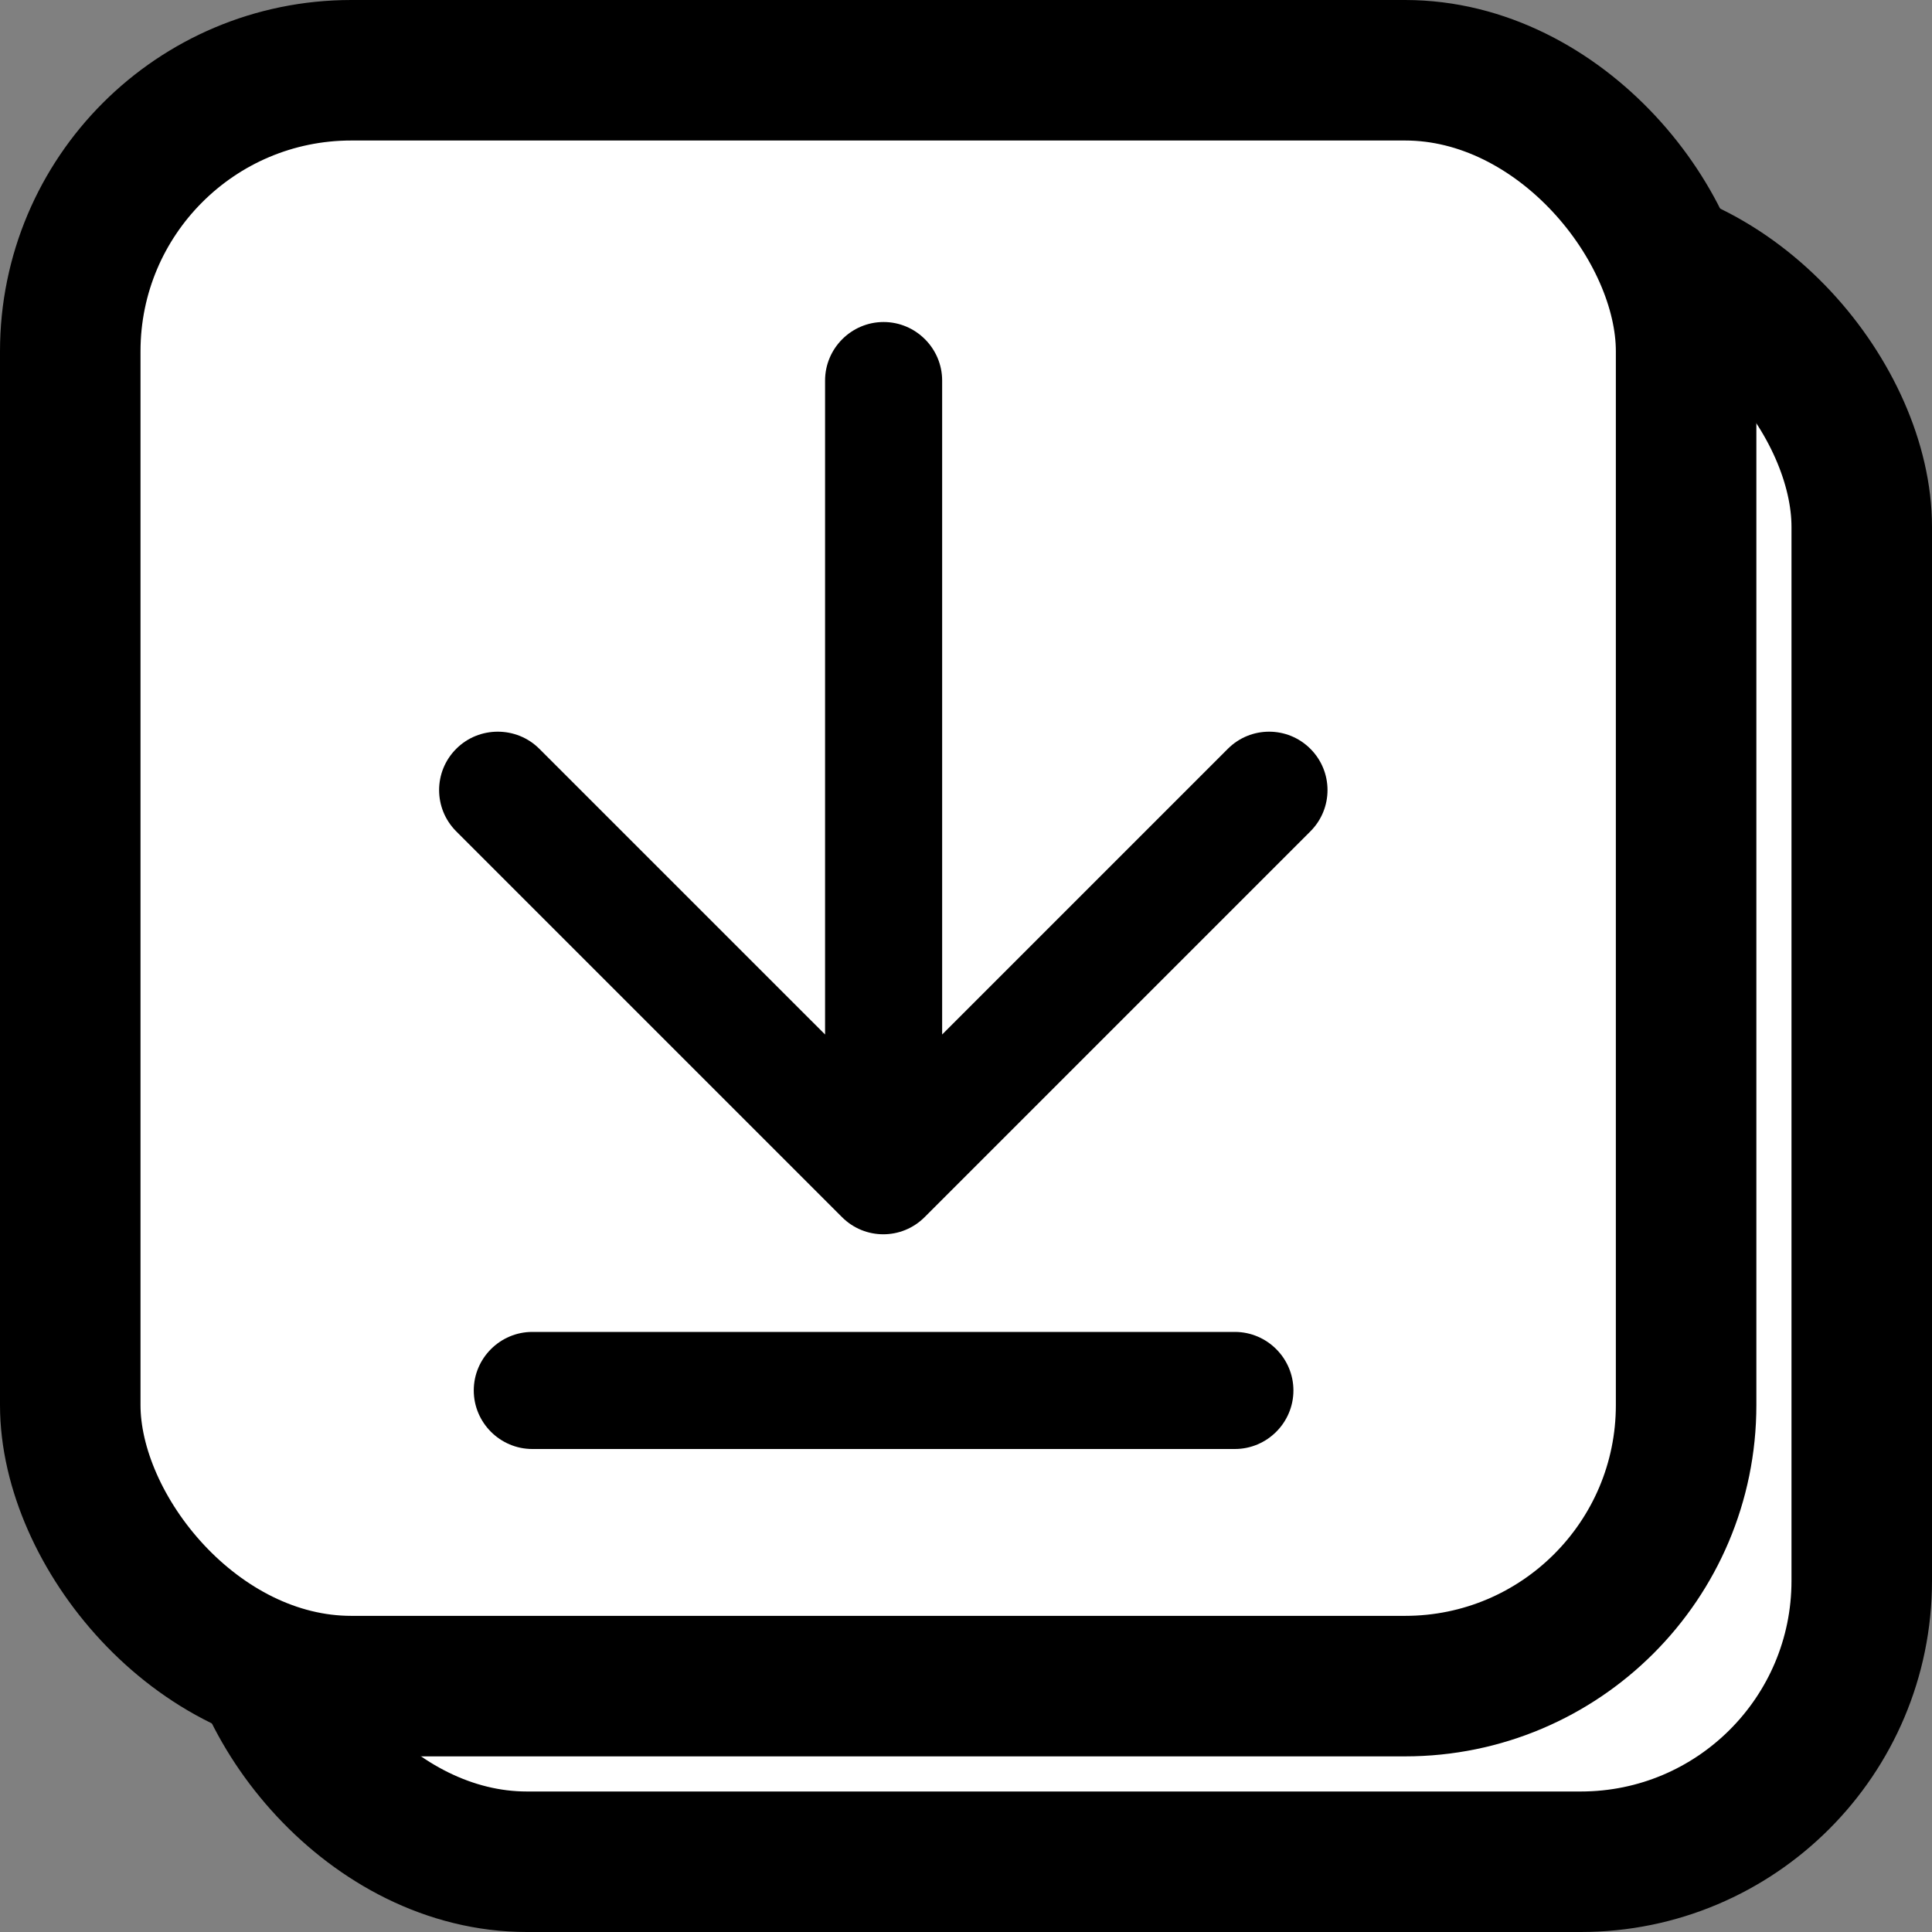 <svg width="55" height="55" viewBox="0 0 55 55" fill="none" xmlns="http://www.w3.org/2000/svg">
<rect x="0" y="0" width="55" height="55" fill="#808080" stroke="none"/>
<rect x="7" y="7" width="46" height="46" rx="8" fill="white" stroke="black" stroke-width="4"/>
<rect x="2" y="2" width="46" height="46" rx="8" fill="white" stroke="black" stroke-width="4"/>
<g clip-path="url(#clip0_108_269)">
<path d="M23.488 10.833V29.45L15.354 21.317C14.704 20.667 13.637 20.667 12.988 21.317C12.338 21.967 12.338 23.017 12.988 23.667L23.971 34.65C24.621 35.3 25.671 35.3 26.321 34.65L37.304 23.667C37.954 23.017 37.954 21.967 37.304 21.317C36.654 20.667 35.604 20.667 34.954 21.317L26.821 29.45V10.833C26.821 9.917 26.071 9.167 25.154 9.167C24.238 9.167 23.488 9.917 23.488 10.833Z" fill="black"/>
<path d="M15.154 37.917H35.154C36.071 37.917 36.821 38.667 36.821 39.583C36.821 40.5 36.071 41.25 35.154 41.25H15.154C14.237 41.25 13.487 40.5 13.487 39.583C13.487 38.667 14.237 37.917 15.154 37.917Z" fill="black"/>
</g>
<defs>
<clipPath id="clip0_108_269">
<rect width="40" height="40" fill="white" transform="translate(5 5)"/>
</clipPath>
</defs>
</svg>
